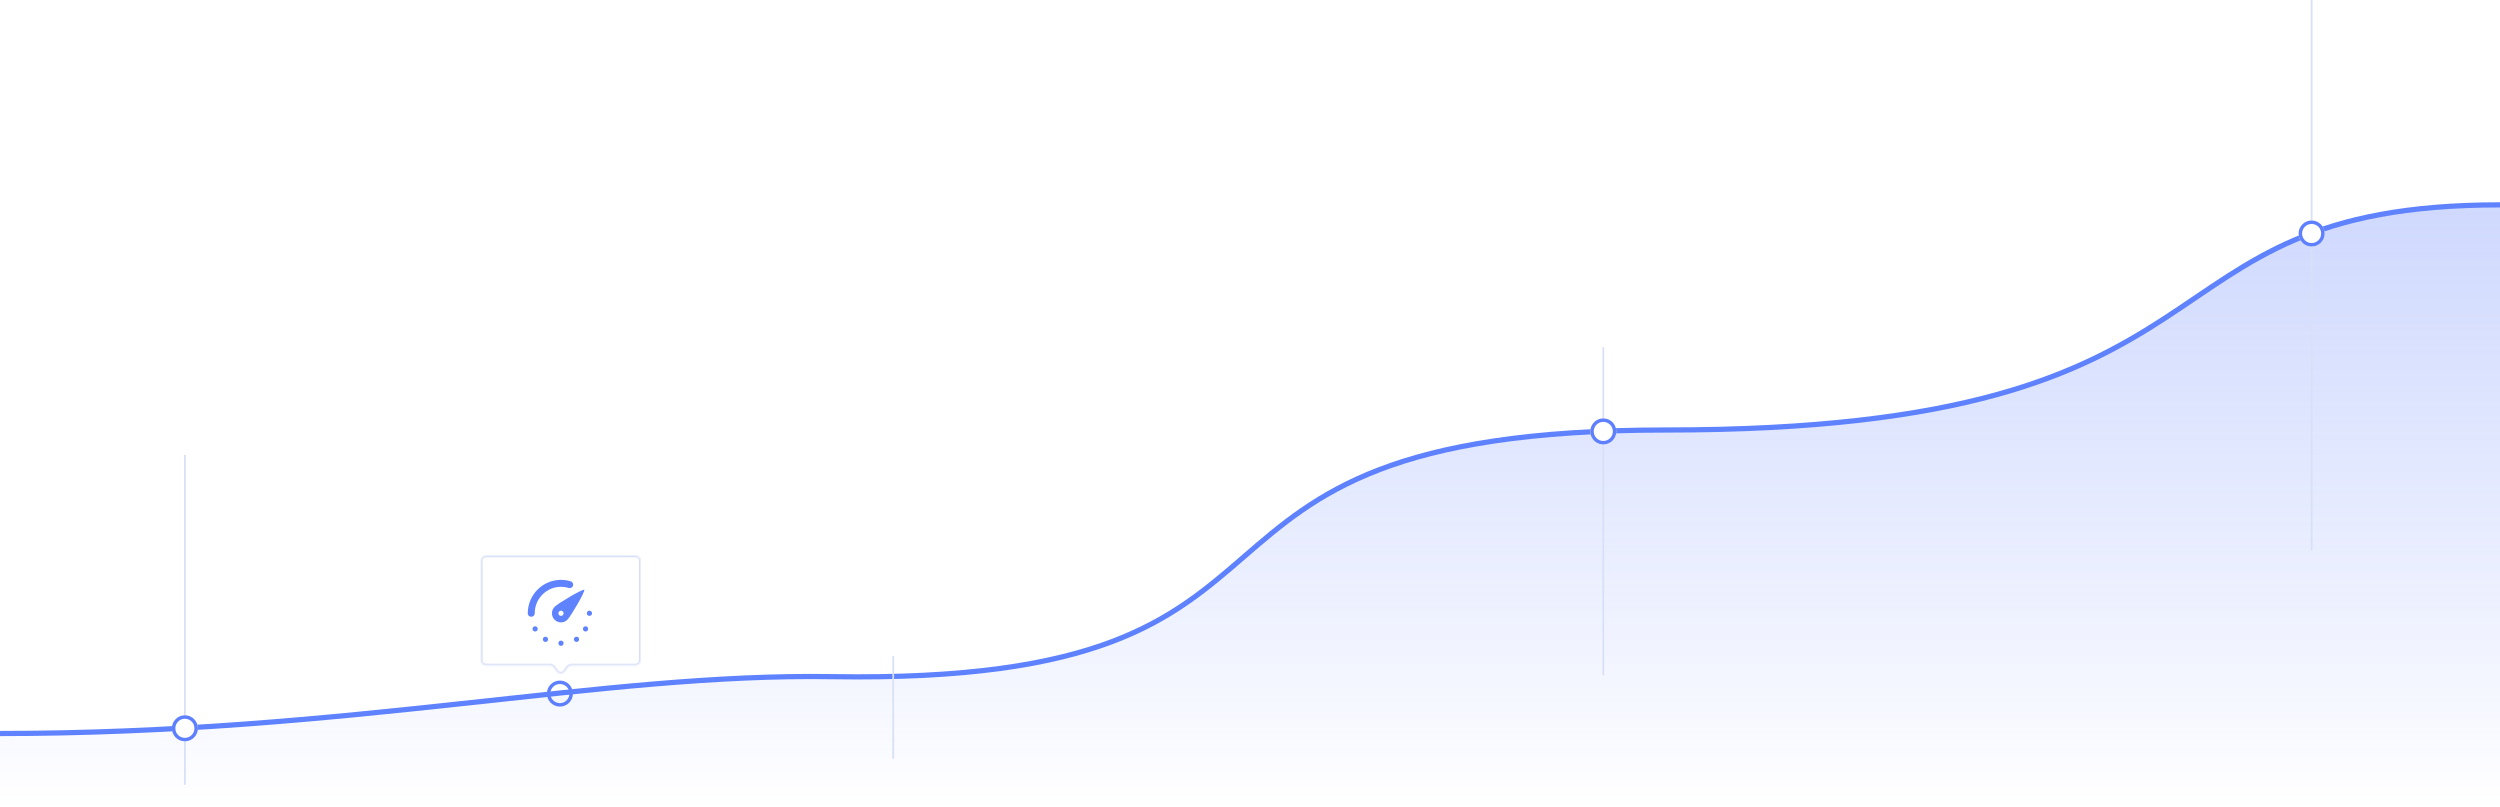 <svg width="1440" height="465" viewBox="0 0 1440 465" fill="none" xmlns="http://www.w3.org/2000/svg">
<g filter="url(#filter0_d)">
<circle cx="322.5" cy="399.5" r="7.5" fill="white"/>
<circle cx="322.5" cy="399.5" r="6.5" stroke="#5E80FE" stroke-width="2"/>
</g>
<g filter="url(#filter1_d)">
<mask id="path-3-inside-1" fill="white">
<path fill-rule="evenodd" clip-rule="evenodd" d="M369 313C369 311.343 367.657 310 366 310H280C278.343 310 277 311.343 277 313V370.26C277 371.917 278.343 373.26 280 373.26H316.669C317.665 373.26 318.596 373.754 319.154 374.579L320.515 376.591C321.705 378.35 324.295 378.35 325.485 376.591L326.846 374.579C327.403 373.754 328.335 373.26 329.331 373.26H366C367.657 373.26 369 371.917 369 370.26V313Z"/>
</mask>
<path fill-rule="evenodd" clip-rule="evenodd" d="M369 313C369 311.343 367.657 310 366 310H280C278.343 310 277 311.343 277 313V370.26C277 371.917 278.343 373.26 280 373.26H316.669C317.665 373.26 318.596 373.754 319.154 374.579L320.515 376.591C321.705 378.35 324.295 378.35 325.485 376.591L326.846 374.579C327.403 373.754 328.335 373.26 329.331 373.26H366C367.657 373.26 369 371.917 369 370.26V313Z" fill="white"/>
<path d="M326.846 374.579L326.017 374.019L326.846 374.579ZM320.515 376.591L321.343 376.031L320.515 376.591ZM319.154 374.579L318.326 375.14L319.154 374.579ZM280 311H366V309H280V311ZM278 370.26V313H276V370.26H278ZM316.669 372.26H280V374.26H316.669V372.26ZM321.343 376.031L319.983 374.019L318.326 375.14L319.687 377.151L321.343 376.031ZM326.017 374.019L324.657 376.031L326.313 377.151L327.674 375.14L326.017 374.019ZM366 372.26H329.331V374.26H366V372.26ZM368 313V370.26H370V313H368ZM366 374.26C368.209 374.26 370 372.469 370 370.26H368C368 371.365 367.105 372.26 366 372.26V374.26ZM327.674 375.14C328.046 374.59 328.667 374.26 329.331 374.26V372.26C328.003 372.26 326.761 372.919 326.017 374.019L327.674 375.14ZM319.687 377.151C321.273 379.497 324.727 379.497 326.313 377.151L324.657 376.031C323.864 377.204 322.136 377.204 321.343 376.031L319.687 377.151ZM316.669 374.26C317.333 374.26 317.954 374.59 318.326 375.14L319.983 374.019C319.239 372.919 317.997 372.26 316.669 372.26V374.26ZM276 370.26C276 372.469 277.791 374.26 280 374.26V372.26C278.895 372.26 278 371.365 278 370.26H276ZM366 311C367.105 311 368 311.895 368 313H370C370 310.791 368.209 309 366 309V311ZM280 309C277.791 309 276 310.791 276 313H278C278 311.895 278.895 311 280 311V309Z" fill="#D8E0F7" mask="url(#path-3-inside-1)"/>
<path d="M306 343.25C306 333.723 313.668 326 323.128 326C324.871 326 326.554 326.262 328.139 326.75" stroke="#5F82FF" stroke-width="4" stroke-linecap="round" stroke-linejoin="round"/>
<path fill-rule="evenodd" clip-rule="evenodd" d="M319.442 346.962C321.477 349.013 324.778 349.013 326.814 346.962C328.849 344.912 337.276 330.5 336.532 329.75C335.787 329 321.477 337.487 319.442 339.538C317.406 341.588 317.406 344.912 319.442 346.962ZM323.127 344.75C323.95 344.75 324.617 344.078 324.617 343.25C324.617 342.422 323.95 341.75 323.127 341.75C322.305 341.75 321.638 342.422 321.638 343.25C321.638 344.078 322.305 344.75 323.127 344.75Z" fill="#5F82FF"/>
<ellipse cx="308.234" cy="352.25" rx="1.489" ry="1.5" fill="#5F82FF"/>
<ellipse cx="314.191" cy="358.25" rx="1.489" ry="1.5" fill="#5F82FF"/>
<ellipse cx="323.128" cy="360.5" rx="1.489" ry="1.5" fill="#5F82FF"/>
<ellipse cx="332.064" cy="358.25" rx="1.489" ry="1.5" fill="#5F82FF"/>
<ellipse cx="337.277" cy="352.25" rx="1.489" ry="1.5" fill="#5F82FF"/>
<ellipse cx="339.511" cy="343.25" rx="1.489" ry="1.5" fill="#5F82FF"/>
</g>
<path d="M-1 422.51C201.703 422.51 346.472 387.633 479.333 389.758C788.74 394.705 642.639 247.682 959.667 247.682C1304.86 247.682 1222.24 118 1440 118" stroke="#5F82FF" stroke-width="3"/>
<path d="M479.333 389.758C346.472 387.633 201.703 422.51 -1 422.51V465H1440V118C1222.24 118 1304.86 247.682 959.667 247.682C642.639 247.682 788.74 394.705 479.333 389.758Z" fill="url(#paint0_linear)" fill-opacity="0.4"/>
<line x1="923.5" y1="200" x2="923.5" y2="389" stroke="#D8E0F7"/>
<g filter="url(#filter2_d)">
<circle cx="923.5" cy="248.5" r="7.5" fill="white"/>
<circle cx="923.5" cy="248.5" r="6.5" stroke="#5E80FE" stroke-width="2"/>
</g>
<line x1="1331.5" x2="1331.5" y2="317" stroke="#D8E0F7"/>
<g filter="url(#filter3_d)">
<circle cx="1331.5" cy="134.5" r="7.5" fill="white"/>
<circle cx="1331.5" cy="134.5" r="6.5" stroke="#5E80FE" stroke-width="2"/>
</g>
<line x1="514.5" y1="378" x2="514.5" y2="437" stroke="#D8E0F7"/>
<line x1="106.5" y1="262" x2="106.5" y2="452" stroke="#D8E0F7"/>
<g filter="url(#filter4_d)">
<circle cx="106.5" cy="419.5" r="7.5" fill="white"/>
<circle cx="106.5" cy="419.5" r="6.5" stroke="#5E80FE" stroke-width="2"/>
</g>
<defs>
<filter id="filter0_d" x="300" y="377" width="45" height="45" filterUnits="userSpaceOnUse" color-interpolation-filters="sRGB">
<feFlood flood-opacity="0" result="BackgroundImageFix"/>
<feColorMatrix in="SourceAlpha" type="matrix" values="0 0 0 0 0 0 0 0 0 0 0 0 0 0 0 0 0 0 127 0"/>
<feOffset/>
<feGaussianBlur stdDeviation="7.5"/>
<feColorMatrix type="matrix" values="0 0 0 0 0.323 0 0 0 0 0.513 0 0 0 0 1 0 0 0 0.25 0"/>
<feBlend mode="normal" in2="BackgroundImageFix" result="effect1_dropShadow"/>
<feBlend mode="normal" in="SourceGraphic" in2="effect1_dropShadow" result="shape"/>
</filter>
<filter id="filter1_d" x="247" y="290" width="152" height="127.911" filterUnits="userSpaceOnUse" color-interpolation-filters="sRGB">
<feFlood flood-opacity="0" result="BackgroundImageFix"/>
<feColorMatrix in="SourceAlpha" type="matrix" values="0 0 0 0 0 0 0 0 0 0 0 0 0 0 0 0 0 0 127 0"/>
<feOffset dy="10"/>
<feGaussianBlur stdDeviation="15"/>
<feColorMatrix type="matrix" values="0 0 0 0 0.894 0 0 0 0 0.918 0 0 0 0 0.985 0 0 0 1 0"/>
<feBlend mode="normal" in2="BackgroundImageFix" result="effect1_dropShadow"/>
<feBlend mode="normal" in="SourceGraphic" in2="effect1_dropShadow" result="shape"/>
</filter>
<filter id="filter2_d" x="901" y="226" width="45" height="45" filterUnits="userSpaceOnUse" color-interpolation-filters="sRGB">
<feFlood flood-opacity="0" result="BackgroundImageFix"/>
<feColorMatrix in="SourceAlpha" type="matrix" values="0 0 0 0 0 0 0 0 0 0 0 0 0 0 0 0 0 0 127 0"/>
<feOffset/>
<feGaussianBlur stdDeviation="7.5"/>
<feColorMatrix type="matrix" values="0 0 0 0 0.323 0 0 0 0 0.513 0 0 0 0 1 0 0 0 0.25 0"/>
<feBlend mode="normal" in2="BackgroundImageFix" result="effect1_dropShadow"/>
<feBlend mode="normal" in="SourceGraphic" in2="effect1_dropShadow" result="shape"/>
</filter>
<filter id="filter3_d" x="1309" y="112" width="45" height="45" filterUnits="userSpaceOnUse" color-interpolation-filters="sRGB">
<feFlood flood-opacity="0" result="BackgroundImageFix"/>
<feColorMatrix in="SourceAlpha" type="matrix" values="0 0 0 0 0 0 0 0 0 0 0 0 0 0 0 0 0 0 127 0"/>
<feOffset/>
<feGaussianBlur stdDeviation="7.5"/>
<feColorMatrix type="matrix" values="0 0 0 0 0.323 0 0 0 0 0.513 0 0 0 0 1 0 0 0 0.25 0"/>
<feBlend mode="normal" in2="BackgroundImageFix" result="effect1_dropShadow"/>
<feBlend mode="normal" in="SourceGraphic" in2="effect1_dropShadow" result="shape"/>
</filter>
<filter id="filter4_d" x="84" y="397" width="45" height="45" filterUnits="userSpaceOnUse" color-interpolation-filters="sRGB">
<feFlood flood-opacity="0" result="BackgroundImageFix"/>
<feColorMatrix in="SourceAlpha" type="matrix" values="0 0 0 0 0 0 0 0 0 0 0 0 0 0 0 0 0 0 127 0"/>
<feOffset/>
<feGaussianBlur stdDeviation="7.5"/>
<feColorMatrix type="matrix" values="0 0 0 0 0.323 0 0 0 0 0.513 0 0 0 0 1 0 0 0 0.25 0"/>
<feBlend mode="normal" in2="BackgroundImageFix" result="effect1_dropShadow"/>
<feBlend mode="normal" in="SourceGraphic" in2="effect1_dropShadow" result="shape"/>
</filter>
<linearGradient id="paint0_linear" x1="277.466" y1="465.443" x2="277.466" y2="10.005" gradientUnits="userSpaceOnUse">
<stop stop-color="#4B71FF" stop-opacity="0"/>
<stop offset="1" stop-color="#6B89F8"/>
</linearGradient>
</defs>
</svg>
